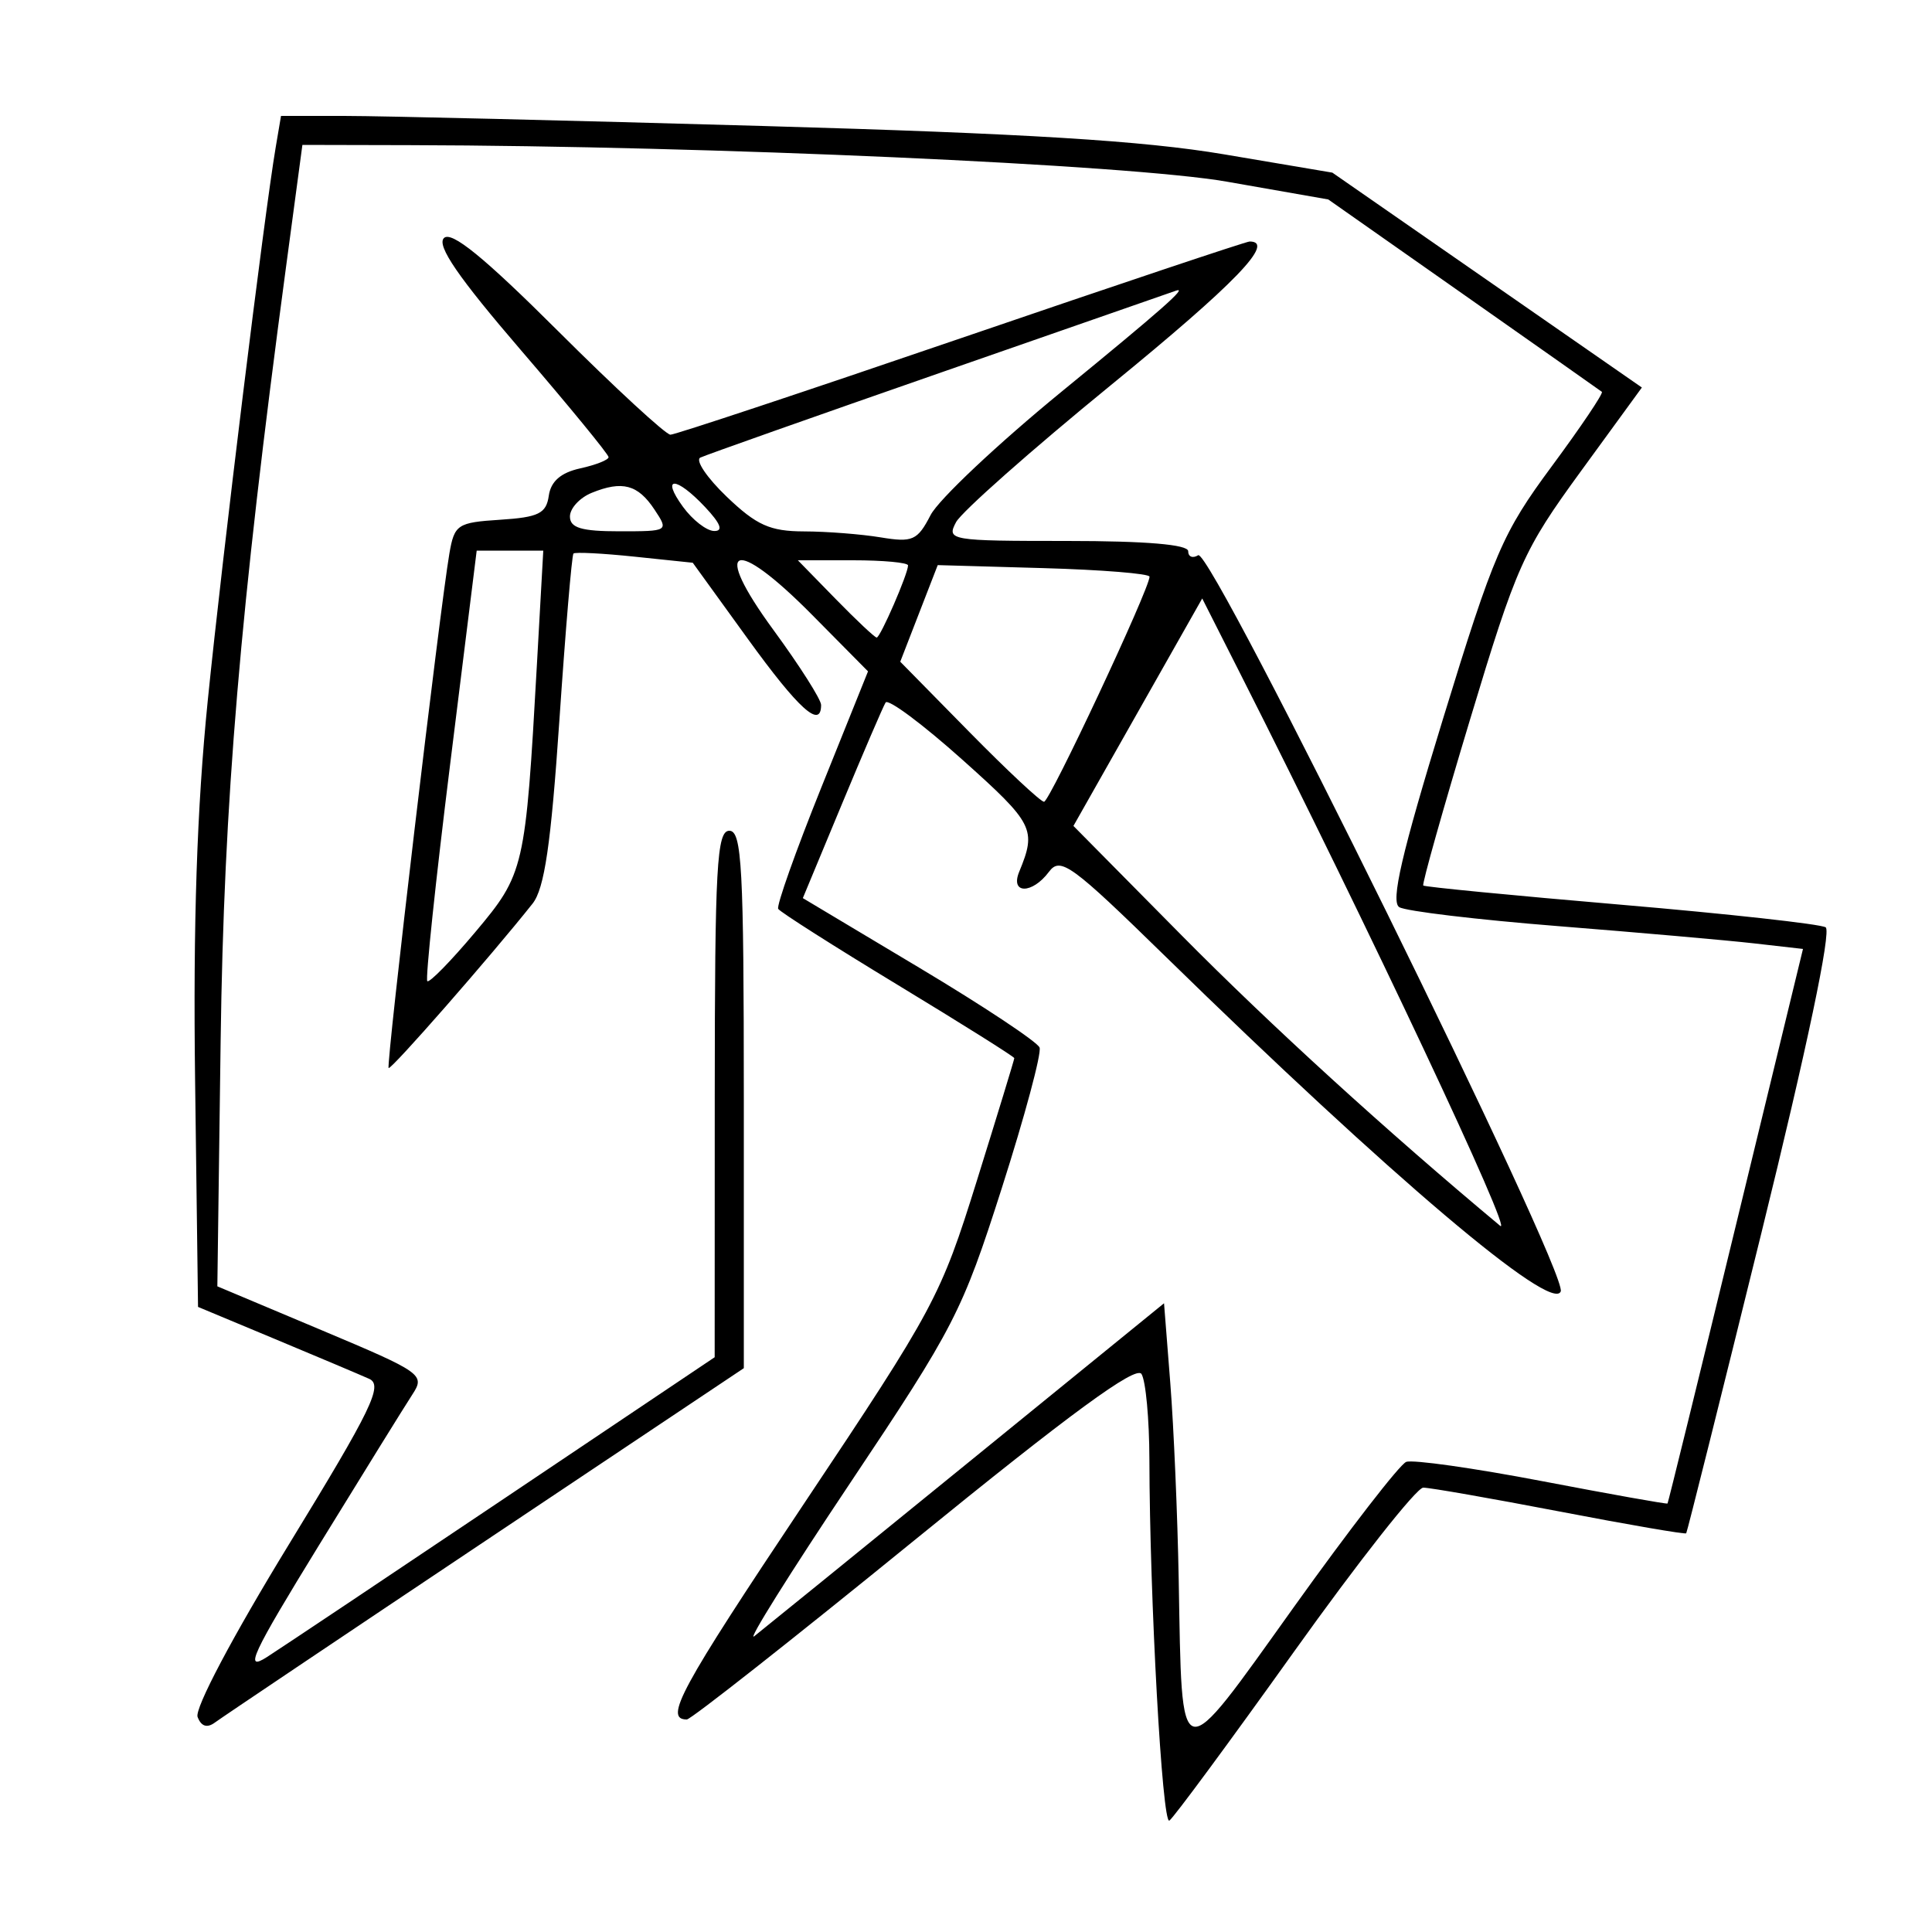 <svg xmlns="http://www.w3.org/2000/svg" width="200" height="200" viewBox="0 0 200 200" version="1.1">
	<path d="M 28.540 15.250 C 27.339 22.342, 23.034 57.398, 21.509 72.500 C 20.383 83.653, 19.985 95.587, 20.197 111.895 L 20.500 135.291 28.500 138.630 C 32.900 140.466, 37.271 142.313, 38.212 142.734 C 39.682 143.391, 38.505 145.822, 29.905 159.880 C 24.091 169.385, 20.124 176.882, 20.455 177.742 C 20.832 178.726, 21.440 178.916, 22.262 178.306 C 22.943 177.800, 35.538 169.342, 50.250 159.509 L 77 141.633 77 113.816 C 77 89.757, 76.797 86, 75.500 86 C 74.204 86, 73.999 89.698, 73.991 113.250 L 73.983 140.500 52.241 155.096 C 40.284 163.124, 29.214 170.521, 27.641 171.533 C 25.224 173.088, 26.057 171.298, 33.036 159.936 C 37.575 152.546, 41.916 145.541, 42.682 144.368 C 44.031 142.305, 43.730 142.092, 33.288 137.699 L 22.500 133.161 22.839 107.831 C 23.172 82.986, 24.844 63.166, 29.594 27.750 L 31.304 15 42.402 15.026 C 73.424 15.100, 116.954 17.045, 127 18.806 L 137.500 20.647 151.500 30.477 C 159.200 35.884, 165.646 40.423, 165.825 40.562 C 166.004 40.702, 163.665 44.177, 160.628 48.284 C 155.545 55.157, 154.649 57.239, 149.368 74.452 C 145.092 88.389, 143.942 93.346, 144.852 93.909 C 145.524 94.324, 152.920 95.207, 161.287 95.872 C 169.654 96.537, 178.782 97.340, 181.572 97.657 L 186.644 98.234 179.693 126.867 C 175.870 142.615, 172.688 155.565, 172.621 155.644 C 172.554 155.723, 166.714 154.681, 159.643 153.328 C 152.571 151.975, 146.239 151.078, 145.570 151.335 C 144.902 151.591, 139.663 158.361, 133.928 166.380 C 121.848 183.268, 122.380 183.397, 122.019 163.500 C 121.899 156.900, 121.509 147.768, 121.151 143.207 L 120.500 134.914 100 151.592 C 88.725 160.764, 78.860 168.771, 78.079 169.384 C 77.297 169.998, 81.771 162.850, 88.022 153.500 C 98.803 137.374, 99.609 135.806, 103.704 123 C 106.079 115.575, 107.839 109.024, 107.616 108.441 C 107.392 107.859, 101.787 104.140, 95.159 100.177 L 83.109 92.972 87.156 83.236 C 89.381 77.881, 91.415 73.152, 91.675 72.726 C 91.935 72.300, 95.520 74.971, 99.642 78.660 C 107.025 85.267, 107.319 85.848, 105.506 90.250 C 104.551 92.571, 106.853 92.571, 108.587 90.250 C 109.772 88.663, 110.899 89.483, 120.697 99.059 C 143.941 121.777, 160.691 135.969, 161.567 133.687 C 162.329 131.700, 125.373 56.651, 124.038 57.476 C 123.467 57.829, 123 57.641, 123 57.059 C 123 56.370, 118.621 56, 110.465 56 C 98.351 56, 97.965 55.935, 98.972 54.052 C 99.546 52.981, 106.761 46.595, 115.007 39.862 C 127.880 29.351, 132.083 25, 129.362 25 C 129.012 25, 115.574 29.500, 99.500 35 C 83.426 40.500, 69.883 45, 69.404 45 C 68.925 45, 63.695 40.178, 57.783 34.284 C 50.093 26.617, 46.726 23.874, 45.954 24.646 C 45.182 25.418, 47.455 28.725, 53.938 36.265 C 58.922 42.063, 63 47.039, 63 47.324 C 63 47.608, 61.677 48.132, 60.061 48.487 C 58.058 48.927, 57.023 49.828, 56.811 51.316 C 56.549 53.156, 55.757 53.548, 51.785 53.803 C 47.348 54.089, 47.038 54.295, 46.520 57.303 C 45.535 63.018, 39.953 110.286, 40.230 110.560 C 40.469 110.795, 50.815 98.979, 55.129 93.544 C 56.365 91.988, 57.036 87.397, 57.908 74.551 C 58.540 65.233, 59.195 57.472, 59.364 57.303 C 59.532 57.134, 62.380 57.279, 65.692 57.626 L 71.714 58.255 77.408 66.128 C 82.682 73.420, 85 75.511, 85 72.975 C 85 72.412, 82.783 68.924, 80.074 65.225 C 73.574 56.351, 75.927 55.422, 84.068 63.650 L 89.857 69.500 85.030 81.500 C 82.376 88.100, 80.364 93.764, 80.560 94.087 C 80.756 94.410, 86.336 97.960, 92.958 101.975 C 99.581 105.990, 105 109.394, 105 109.539 C 105 109.684, 103.254 115.399, 101.120 122.239 C 97.375 134.243, 96.752 135.406, 83.180 155.731 C 70.405 174.862, 68.702 178, 71.099 178 C 71.520 178, 82.102 169.668, 94.614 159.484 C 110.778 146.327, 117.595 141.334, 118.166 142.234 C 118.608 142.930, 118.976 146.916, 118.985 151.091 C 119.014 165.476, 120.311 188.926, 121.052 188.468 C 121.461 188.215, 127.260 180.357, 133.939 171.004 C 140.618 161.652, 146.646 154, 147.334 154 C 148.022 154, 154.388 155.115, 161.482 156.477 C 168.575 157.840, 174.458 158.852, 174.556 158.727 C 174.653 158.602, 178.165 144.575, 182.359 127.555 C 187.054 108.507, 189.604 96.373, 188.991 95.995 C 188.444 95.657, 178.907 94.604, 167.797 93.655 C 156.687 92.707, 147.480 91.813, 147.336 91.669 C 147.192 91.525, 149.375 83.778, 152.188 74.454 C 156.996 58.513, 157.680 56.981, 163.634 48.808 L 169.967 40.116 153.946 28.993 L 137.925 17.871 126.713 15.977 C 118.351 14.565, 106.219 13.819, 79 13.043 C 58.925 12.471, 39.483 12.003, 35.795 12.002 L 29.091 12 28.540 15.250 M 97.500 38.531 C 84.300 43.127, 73.050 47.104, 72.500 47.369 C 71.950 47.633, 73.181 49.459, 75.235 51.425 C 78.318 54.376, 79.715 55.002, 83.235 55.011 C 85.581 55.017, 89.149 55.295, 91.164 55.628 C 94.473 56.175, 94.974 55.951, 96.334 53.321 C 97.163 51.718, 103.276 45.960, 109.920 40.524 C 120.292 32.038, 122.997 29.651, 121.750 30.087 C 121.612 30.136, 110.700 33.935, 97.500 38.531 M 61.250 51.019 C 60.013 51.523, 59 52.625, 59 53.468 C 59 54.645, 60.188 55, 64.122 55 C 69.209 55, 69.234 54.985, 67.752 52.750 C 66.035 50.158, 64.419 49.728, 61.250 51.019 M 70.703 52.469 C 71.691 53.826, 73.141 54.951, 73.924 54.969 C 74.899 54.990, 74.608 54.212, 73 52.500 C 69.973 49.278, 68.365 49.256, 70.703 52.469 M 46.601 79.094 C 45.090 91.245, 44.025 101.359, 44.234 101.567 C 44.443 101.776, 46.672 99.499, 49.187 96.507 C 54.287 90.441, 54.396 89.970, 55.583 68.750 L 56.240 57 52.793 57 L 49.347 57 46.601 79.094 M 86.500 62 C 88.648 64.200, 90.563 66, 90.754 66 C 91.132 66, 94 59.402, 94 58.532 C 94 58.239, 91.434 58, 88.297 58 L 82.594 58 86.500 62 M 95.133 63.500 L 93.194 68.500 100.322 75.750 C 104.242 79.737, 107.732 83, 108.078 83 C 108.665 83, 119 60.951, 119 59.699 C 119 59.383, 114.066 58.984, 108.037 58.812 L 97.073 58.500 95.133 63.500 M 117.787 73.726 L 111.121 85.500 122.311 96.818 C 131.482 106.095, 143.579 117.125, 155.293 126.893 C 156.818 128.164, 141.641 95.920, 128.386 69.726 L 124.453 61.952 117.787 73.726" stroke="none" fill="black" fill-rule="evenodd"/>
</svg>